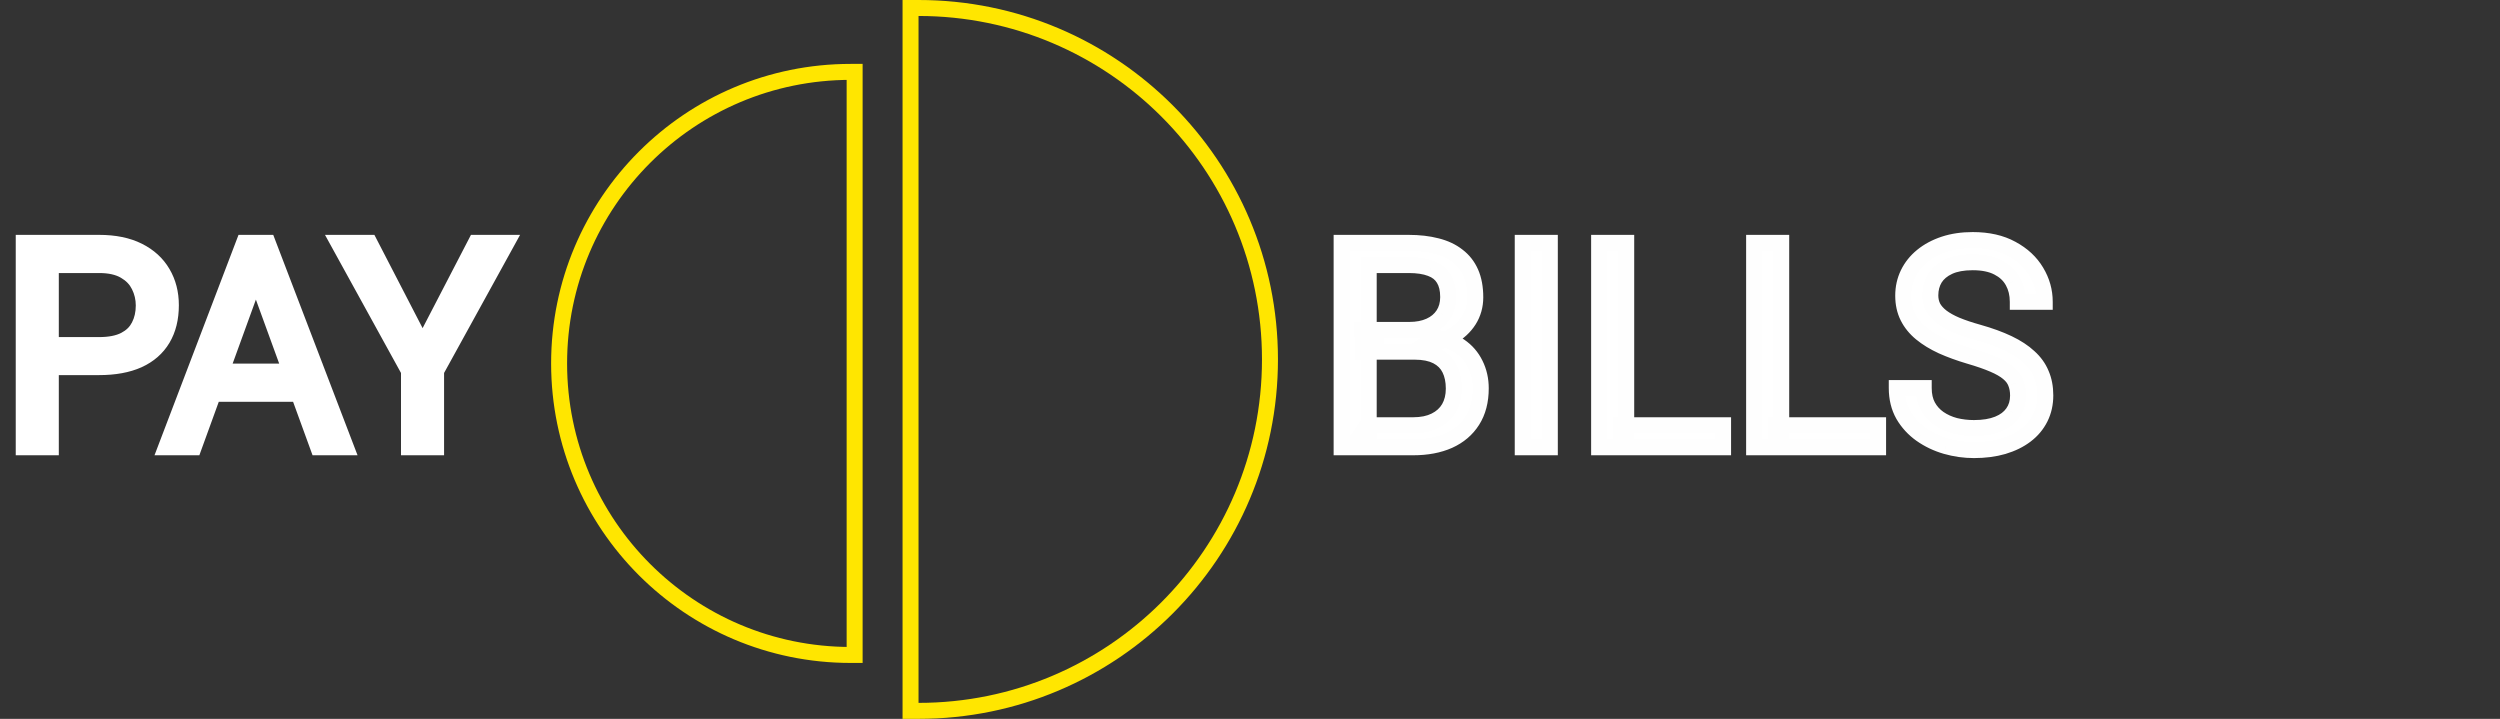 <svg width="313" height="90" viewBox="0 0 313 90" fill="none" xmlns="http://www.w3.org/2000/svg">
<rect x="0" y="0" width="313" height="90" fill="#333333" stroke="none"/>
<path d="M106.5 9H107V82H106.5C86.342 82 70 65.658 70 45.5C70 25.342 86.342 9 106.5 9Z" stroke="#FFE600" stroke-width="2"/>
<path d="M115 89H114V1H115C139.301 1 159 20.7 159 45C159 69.3 139.301 89 115 89Z" stroke="#FFE600" stroke-width="2"/>
<path d="M12.41 45.963H5.572V43.203H12.41C13.734 43.203 14.807 42.992 15.627 42.57C16.447 42.148 17.045 41.562 17.42 40.812C17.807 40.062 18 39.207 18 38.246C18 37.367 17.807 36.541 17.42 35.768C17.045 34.994 16.447 34.373 15.627 33.904C14.807 33.424 13.734 33.184 12.41 33.184H6.363V56H2.971V30.406H12.41C14.344 30.406 15.979 30.74 17.314 31.408C18.65 32.076 19.664 33.002 20.355 34.185C21.047 35.357 21.393 36.699 21.393 38.211C21.393 39.852 21.047 41.252 20.355 42.412C19.664 43.572 18.65 44.457 17.314 45.066C15.979 45.664 14.344 45.963 12.41 45.963ZM32.73 32.674L24.258 56H20.795L30.551 30.406H32.783L32.73 32.674ZM39.832 56L31.342 32.674L31.289 30.406H33.522L43.312 56H39.832ZM39.393 46.525V49.303H25.014V46.525H39.393ZM46.266 30.406L52.91 43.256L59.572 30.406H63.422L54.598 46.438V56H51.205V46.438L42.381 30.406H46.266Z" fill="white"/>
<path d="M5.572 45.963H4.572V46.963H5.572V45.963ZM5.572 43.203V42.203H4.572V43.203H5.572ZM17.42 40.812L16.531 40.354L16.526 40.365L17.42 40.812ZM17.42 35.768L16.52 36.204L16.526 36.215L17.42 35.768ZM15.627 33.904L15.121 34.767L15.131 34.773L15.627 33.904ZM6.363 33.184V32.184H5.363V33.184H6.363ZM6.363 56V57H7.363V56H6.363ZM2.971 56H1.971V57H2.971V56ZM2.971 30.406V29.406H1.971V30.406H2.971ZM20.355 34.185L19.492 34.69L19.494 34.694L20.355 34.185ZM17.314 45.066L17.723 45.979L17.73 45.976L17.314 45.066ZM12.41 44.963H5.572V46.963H12.41V44.963ZM6.572 45.963V43.203H4.572V45.963H6.572ZM5.572 44.203H12.41V42.203H5.572V44.203ZM12.41 44.203C13.829 44.203 15.075 43.979 16.084 43.46L15.17 41.681C14.539 42.005 13.64 42.203 12.41 42.203V44.203ZM16.084 43.46C17.074 42.951 17.835 42.219 18.314 41.26L16.526 40.365C16.255 40.906 15.821 41.346 15.17 41.681L16.084 43.46ZM18.309 41.271C18.778 40.361 19 39.344 19 38.246H17C17 39.07 16.835 39.764 16.531 40.354L18.309 41.271ZM19 38.246C19 37.215 18.772 36.235 18.314 35.32L16.526 36.215C16.842 36.847 17 37.52 17 38.246H19ZM18.32 35.331C17.848 34.359 17.1 33.594 16.123 33.036L15.131 34.773C15.794 35.152 16.242 35.63 16.52 36.204L18.32 35.331ZM16.132 33.041C15.11 32.443 13.845 32.184 12.41 32.184V34.184C13.623 34.184 14.503 34.405 15.121 34.767L16.132 33.041ZM12.41 32.184H6.363V34.184H12.41V32.184ZM5.363 33.184V56H7.363V33.184H5.363ZM6.363 55H2.971V57H6.363V55ZM3.971 56V30.406H1.971V56H3.971ZM2.971 31.406H12.41V29.406H2.971V31.406ZM12.41 31.406C14.233 31.406 15.705 31.721 16.867 32.303L17.762 30.514C16.252 29.759 14.455 29.406 12.41 29.406V31.406ZM16.867 32.303C18.046 32.892 18.907 33.689 19.492 34.69L21.219 33.681C20.421 32.315 19.255 31.261 17.762 30.514L16.867 32.303ZM19.494 34.694C20.085 35.695 20.393 36.858 20.393 38.211H22.393C22.393 36.541 22.009 35.02 21.217 33.677L19.494 34.694ZM20.393 38.211C20.393 39.71 20.078 40.925 19.496 41.9L21.215 42.924C22.016 41.579 22.393 39.993 22.393 38.211H20.393ZM19.496 41.9C18.918 42.87 18.067 43.624 16.899 44.157L17.73 45.976C19.233 45.29 20.41 44.274 21.215 42.924L19.496 41.9ZM16.906 44.154C15.733 44.678 14.246 44.963 12.41 44.963V46.963C14.441 46.963 16.224 46.65 17.723 45.979L16.906 44.154ZM32.73 32.674L33.67 33.015L33.726 32.861L33.73 32.697L32.73 32.674ZM24.258 56V57H24.959L25.198 56.341L24.258 56ZM20.795 56L19.86 55.644L19.344 57H20.795V56ZM30.551 30.406V29.406H29.862L29.616 30.05L30.551 30.406ZM32.783 30.406L33.783 30.43L33.807 29.406H32.783V30.406ZM39.832 56L38.892 56.342L39.132 57H39.832V56ZM31.342 32.674L30.342 32.697L30.346 32.861L30.402 33.016L31.342 32.674ZM31.289 30.406V29.406H30.265L30.289 30.43L31.289 30.406ZM33.522 30.406L34.456 30.049L34.21 29.406H33.522V30.406ZM43.312 56V57H44.766L44.246 55.643L43.312 56ZM39.393 46.525H40.393V45.525H39.393V46.525ZM39.393 49.303V50.303H40.393V49.303H39.393ZM25.014 49.303H24.014V50.303H25.014V49.303ZM25.014 46.525V45.525H24.014V46.525H25.014ZM31.791 32.332L23.318 55.659L25.198 56.341L33.67 33.015L31.791 32.332ZM24.258 55H20.795V57H24.258V55ZM21.729 56.356L31.485 30.762L29.616 30.05L19.86 55.644L21.729 56.356ZM30.551 31.406H32.783V29.406H30.551V31.406ZM31.784 30.383L31.731 32.651L33.73 32.697L33.783 30.43L31.784 30.383ZM40.772 55.658L32.282 32.332L30.402 33.016L38.892 56.342L40.772 55.658ZM32.342 32.651L32.289 30.383L30.289 30.43L30.342 32.697L32.342 32.651ZM31.289 31.406H33.522V29.406H31.289V31.406ZM32.587 30.764L42.379 56.357L44.246 55.643L34.456 30.049L32.587 30.764ZM43.312 55H39.832V57H43.312V55ZM38.393 46.525V49.303H40.393V46.525H38.393ZM39.393 48.303H25.014V50.303H39.393V48.303ZM26.014 49.303V46.525H24.014V49.303H26.014ZM25.014 47.525H39.393V45.525H25.014V47.525ZM46.266 30.406L47.154 29.947L46.874 29.406H46.266V30.406ZM52.91 43.256L52.022 43.715L52.909 45.431L53.798 43.716L52.91 43.256ZM59.572 30.406V29.406H58.964L58.684 29.946L59.572 30.406ZM63.422 30.406L64.298 30.889L65.114 29.406H63.422V30.406ZM54.598 46.438L53.722 45.955L53.598 46.181V46.438H54.598ZM54.598 56V57H55.598V56H54.598ZM51.205 56H50.205V57H51.205V56ZM51.205 46.438H52.205V46.181L52.081 45.955L51.205 46.438ZM42.381 30.406V29.406H40.689L41.505 30.889L42.381 30.406ZM45.377 30.866L52.022 43.715L53.798 42.797L47.154 29.947L45.377 30.866ZM53.798 43.716L60.46 30.866L58.684 29.946L52.022 42.796L53.798 43.716ZM59.572 31.406H63.422V29.406H59.572V31.406ZM62.546 29.924L53.722 45.955L55.474 46.92L64.298 30.889L62.546 29.924ZM53.598 46.438V56H55.598V46.438H53.598ZM54.598 55H51.205V57H54.598V55ZM52.205 56V46.438H50.205V56H52.205ZM52.081 45.955L43.257 29.924L41.505 30.889L50.329 46.92L52.081 45.955ZM42.381 31.406H46.266V29.406H42.381V31.406Z" fill="white"/>
<path d="M177.094 44.029H170.607L170.572 41.305H176.461C177.434 41.305 178.283 41.141 179.01 40.812C179.736 40.484 180.299 40.016 180.697 39.406C181.107 38.785 181.312 38.047 181.312 37.191C181.312 36.254 181.131 35.492 180.768 34.906C180.416 34.309 179.871 33.875 179.133 33.605C178.406 33.324 177.48 33.184 176.355 33.184H171.363V56H167.971V30.406H176.355C177.668 30.406 178.84 30.541 179.871 30.811C180.902 31.068 181.775 31.479 182.49 32.041C183.217 32.592 183.768 33.295 184.143 34.15C184.518 35.006 184.705 36.031 184.705 37.227C184.705 38.281 184.436 39.236 183.896 40.092C183.357 40.935 182.607 41.627 181.646 42.166C180.697 42.705 179.584 43.051 178.307 43.203L177.094 44.029ZM176.936 56H169.271L171.188 53.24H176.936C178.014 53.24 178.928 53.053 179.678 52.678C180.439 52.303 181.02 51.775 181.418 51.096C181.816 50.404 182.016 49.59 182.016 48.652C182.016 47.703 181.846 46.883 181.506 46.191C181.166 45.5 180.633 44.967 179.906 44.592C179.18 44.217 178.242 44.029 177.094 44.029H172.26L172.295 41.305H178.904L179.625 42.289C180.855 42.395 181.898 42.746 182.754 43.344C183.609 43.93 184.26 44.68 184.705 45.594C185.162 46.508 185.391 47.516 185.391 48.617C185.391 50.211 185.039 51.559 184.336 52.66C183.645 53.75 182.666 54.582 181.4 55.156C180.135 55.719 178.646 56 176.936 56ZM194.039 30.406V56H190.646V30.406H194.039ZM215.73 53.24V56H202.934V53.24H215.73ZM203.602 30.406V56H200.209V30.406H203.602ZM235.137 53.24V56H222.34V53.24H235.137ZM223.008 30.406V56H219.615V30.406H223.008ZM252.662 49.531C252.662 48.934 252.568 48.406 252.381 47.949C252.205 47.48 251.889 47.059 251.432 46.684C250.986 46.309 250.365 45.951 249.568 45.611C248.783 45.272 247.787 44.926 246.58 44.574C245.314 44.199 244.172 43.783 243.152 43.326C242.133 42.857 241.26 42.324 240.533 41.727C239.807 41.129 239.25 40.443 238.863 39.67C238.477 38.897 238.283 38.012 238.283 37.016C238.283 36.02 238.488 35.1 238.898 34.256C239.309 33.412 239.895 32.68 240.656 32.059C241.43 31.426 242.35 30.934 243.416 30.582C244.482 30.23 245.672 30.055 246.984 30.055C248.906 30.055 250.535 30.424 251.871 31.162C253.219 31.889 254.244 32.844 254.947 34.027C255.65 35.199 256.002 36.453 256.002 37.789H252.627C252.627 36.828 252.422 35.978 252.012 35.24C251.602 34.49 250.98 33.904 250.148 33.482C249.316 33.049 248.262 32.832 246.984 32.832C245.777 32.832 244.781 33.014 243.996 33.377C243.211 33.74 242.625 34.232 242.238 34.853C241.863 35.475 241.676 36.184 241.676 36.98C241.676 37.52 241.787 38.012 242.01 38.457C242.244 38.891 242.602 39.295 243.082 39.67C243.574 40.045 244.195 40.391 244.945 40.707C245.707 41.023 246.615 41.328 247.67 41.621C249.123 42.031 250.377 42.488 251.432 42.992C252.486 43.496 253.354 44.065 254.033 44.697C254.725 45.318 255.234 46.027 255.562 46.824C255.902 47.609 256.072 48.5 256.072 49.496C256.072 50.539 255.861 51.482 255.439 52.326C255.018 53.17 254.414 53.891 253.629 54.488C252.844 55.086 251.9 55.549 250.799 55.877C249.709 56.193 248.49 56.352 247.143 56.352C245.959 56.352 244.793 56.188 243.645 55.859C242.508 55.531 241.471 55.039 240.533 54.383C239.607 53.727 238.863 52.918 238.301 51.957C237.75 50.984 237.475 49.859 237.475 48.582H240.85C240.85 49.461 241.02 50.217 241.359 50.85C241.699 51.471 242.162 51.986 242.748 52.397C243.346 52.807 244.02 53.111 244.77 53.31C245.531 53.498 246.322 53.592 247.143 53.592C248.326 53.592 249.328 53.428 250.148 53.1C250.969 52.772 251.59 52.303 252.012 51.693C252.445 51.084 252.662 50.363 252.662 49.531Z" fill="white"/>
<path d="M177.094 44.029V45.029H177.402L177.657 44.856L177.094 44.029ZM170.607 44.029L169.608 44.042L169.62 45.029H170.607V44.029ZM170.572 41.305V40.305H169.559L169.572 41.318L170.572 41.305ZM180.697 39.406L179.863 38.855L179.86 38.859L180.697 39.406ZM180.768 34.906L179.906 35.413L179.912 35.423L179.918 35.433L180.768 34.906ZM179.133 33.605L178.772 34.538L178.781 34.541L178.79 34.545L179.133 33.605ZM171.363 33.184V32.184H170.363V33.184H171.363ZM171.363 56V57H172.363V56H171.363ZM167.971 56H166.971V57H167.971V56ZM167.971 30.406V29.406H166.971V30.406H167.971ZM179.871 30.811L179.618 31.778L179.629 31.781L179.871 30.811ZM182.49 32.041L181.872 32.827L181.879 32.833L181.886 32.838L182.49 32.041ZM183.896 40.092L184.739 40.63L184.743 40.625L183.896 40.092ZM181.646 42.166L181.157 41.294L181.153 41.297L181.646 42.166ZM178.307 43.203L178.188 42.21L177.946 42.239L177.744 42.377L178.307 43.203ZM169.271 56L168.45 55.43L167.36 57H169.271V56ZM171.188 53.24V52.24H170.664L170.366 52.67L171.188 53.24ZM179.678 52.678L179.236 51.781L179.231 51.783L179.678 52.678ZM181.418 51.096L182.281 51.601L182.284 51.595L181.418 51.096ZM172.26 44.029L171.26 44.016L171.247 45.029H172.26V44.029ZM172.295 41.305V40.305H171.308L171.295 41.292L172.295 41.305ZM178.904 41.305L179.711 40.714L179.412 40.305H178.904V41.305ZM179.625 42.289L178.818 42.88L179.087 43.247L179.54 43.285L179.625 42.289ZM182.754 43.344L182.181 44.163L182.189 44.169L182.754 43.344ZM184.705 45.594L183.806 46.032L183.811 46.041L184.705 45.594ZM184.336 52.66L183.493 52.122L183.492 52.124L184.336 52.66ZM181.4 55.156L181.807 56.07L181.814 56.067L181.4 55.156ZM177.094 43.029H170.607V45.029H177.094V43.029ZM171.607 44.016L171.572 41.292L169.572 41.318L169.608 44.042L171.607 44.016ZM170.572 42.305H176.461V40.305H170.572V42.305ZM176.461 42.305C177.545 42.305 178.54 42.122 179.421 41.724L178.598 39.901C178.026 40.16 177.322 40.305 176.461 40.305V42.305ZM179.421 41.724C180.304 41.325 181.022 40.737 181.534 39.953L179.86 38.859C179.576 39.294 179.168 39.644 178.598 39.901L179.421 41.724ZM181.532 39.957C182.065 39.149 182.312 38.213 182.312 37.191H180.312C180.312 37.881 180.15 38.421 179.863 38.855L181.532 39.957ZM182.312 37.191C182.312 36.133 182.108 35.171 181.617 34.379L179.918 35.433C180.154 35.814 180.312 36.375 180.312 37.191H182.312ZM181.63 34.399C181.145 33.575 180.401 33.004 179.476 32.666L178.79 34.545C179.341 34.746 179.687 35.042 179.906 35.413L181.63 34.399ZM179.494 32.673C178.613 32.332 177.554 32.184 176.355 32.184V34.184C177.407 34.184 178.199 34.316 178.772 34.538L179.494 32.673ZM176.355 32.184H171.363V34.184H176.355V32.184ZM170.363 33.184V56H172.363V33.184H170.363ZM171.363 55H167.971V57H171.363V55ZM168.971 56V30.406H166.971V56H168.971ZM167.971 31.406H176.355V29.406H167.971V31.406ZM176.355 31.406C177.601 31.406 178.686 31.534 179.618 31.778L180.124 29.843C178.994 29.548 177.734 29.406 176.355 29.406V31.406ZM179.629 31.781C180.546 32.01 181.285 32.365 181.872 32.827L183.109 31.255C182.266 30.592 181.259 30.127 180.114 29.84L179.629 31.781ZM181.886 32.838C182.473 33.283 182.918 33.849 183.227 34.552L185.058 33.749C184.617 32.741 183.96 31.901 183.094 31.244L181.886 32.838ZM183.227 34.552C183.533 35.251 183.705 36.132 183.705 37.227H185.705C185.705 35.93 185.502 34.761 185.058 33.749L183.227 34.552ZM183.705 37.227C183.705 38.101 183.484 38.87 183.05 39.559L184.743 40.625C185.387 39.603 185.705 38.461 185.705 37.227H183.705ZM183.054 39.553C182.612 40.245 181.989 40.827 181.157 41.294L182.136 43.038C183.225 42.427 184.103 41.626 184.739 40.63L183.054 39.553ZM181.153 41.297C180.338 41.759 179.357 42.071 178.188 42.21L178.425 44.196C179.811 44.031 181.057 43.651 182.14 43.036L181.153 41.297ZM177.744 42.377L176.531 43.203L177.657 44.856L178.87 44.03L177.744 42.377ZM176.936 55H169.271V57H176.936V55ZM170.093 56.57L172.009 53.81L170.366 52.67L168.45 55.43L170.093 56.57ZM171.188 54.24H176.936V52.24H171.188V54.24ZM176.936 54.24C178.126 54.24 179.202 54.033 180.125 53.572L179.231 51.783C178.653 52.072 177.901 52.24 176.936 52.24V54.24ZM180.119 53.575C181.042 53.12 181.775 52.463 182.281 51.601L180.555 50.59C180.264 51.088 179.836 51.485 179.236 51.781L180.119 53.575ZM182.284 51.595C182.785 50.727 183.016 49.734 183.016 48.652H181.016C181.016 49.445 180.848 50.081 180.552 50.596L182.284 51.595ZM183.016 48.652C183.016 47.585 182.824 46.607 182.403 45.75L180.608 46.633C180.867 47.158 181.016 47.821 181.016 48.652H183.016ZM182.403 45.75C181.963 44.854 181.269 44.17 180.365 43.703L179.448 45.48C179.996 45.764 180.369 46.146 180.608 46.633L182.403 45.75ZM180.365 43.703C179.451 43.231 178.341 43.029 177.094 43.029V45.029C178.143 45.029 178.908 45.202 179.448 45.48L180.365 43.703ZM177.094 43.029H172.26V45.029H177.094V43.029ZM173.26 44.042L173.295 41.318L171.295 41.292L171.26 44.016L173.26 44.042ZM172.295 42.305H178.904V40.305H172.295V42.305ZM178.097 41.895L178.818 42.88L180.432 41.698L179.711 40.714L178.097 41.895ZM179.54 43.285C180.627 43.379 181.494 43.684 182.181 44.163L183.327 42.524C182.303 41.809 181.084 41.41 179.71 41.293L179.54 43.285ZM182.189 44.169C182.904 44.659 183.438 45.277 183.806 46.032L185.604 45.156C185.081 44.083 184.314 43.2 183.319 42.519L182.189 44.169ZM183.811 46.041C184.193 46.806 184.391 47.658 184.391 48.617H186.391C186.391 47.373 186.131 46.21 185.6 45.147L183.811 46.041ZM184.391 48.617C184.391 50.062 184.073 51.213 183.493 52.122L185.179 53.198C186.005 51.904 186.391 50.359 186.391 48.617H184.391ZM183.492 52.124C182.912 53.037 182.09 53.745 180.987 54.246L181.814 56.067C183.242 55.419 184.377 54.463 185.18 53.196L183.492 52.124ZM180.994 54.242C179.883 54.736 178.539 55 176.936 55V57C178.754 57 180.387 56.701 181.807 56.07L180.994 54.242ZM194.039 30.406H195.039V29.406H194.039V30.406ZM194.039 56V57H195.039V56H194.039ZM190.646 56H189.646V57H190.646V56ZM190.646 30.406V29.406H189.646V30.406H190.646ZM193.039 30.406V56H195.039V30.406H193.039ZM194.039 55H190.646V57H194.039V55ZM191.646 56V30.406H189.646V56H191.646ZM190.646 31.406H194.039V29.406H190.646V31.406ZM215.73 53.24H216.73V52.24H215.73V53.24ZM215.73 56V57H216.73V56H215.73ZM202.934 56H201.934V57H202.934V56ZM202.934 53.24V52.24H201.934V53.24H202.934ZM203.602 30.406H204.602V29.406H203.602V30.406ZM203.602 56V57H204.602V56H203.602ZM200.209 56H199.209V57H200.209V56ZM200.209 30.406V29.406H199.209V30.406H200.209ZM214.73 53.24V56H216.73V53.24H214.73ZM215.73 55H202.934V57H215.73V55ZM203.934 56V53.24H201.934V56H203.934ZM202.934 54.24H215.73V52.24H202.934V54.24ZM202.602 30.406V56H204.602V30.406H202.602ZM203.602 55H200.209V57H203.602V55ZM201.209 56V30.406H199.209V56H201.209ZM200.209 31.406H203.602V29.406H200.209V31.406ZM235.137 53.24H236.137V52.24H235.137V53.24ZM235.137 56V57H236.137V56H235.137ZM222.34 56H221.34V57H222.34V56ZM222.34 53.24V52.24H221.34V53.24H222.34ZM223.008 30.406H224.008V29.406H223.008V30.406ZM223.008 56V57H224.008V56H223.008ZM219.615 56H218.615V57H219.615V56ZM219.615 30.406V29.406H218.615V30.406H219.615ZM234.137 53.24V56H236.137V53.24H234.137ZM235.137 55H222.34V57H235.137V55ZM223.34 56V53.24H221.34V56H223.34ZM222.34 54.24H235.137V52.24H222.34V54.24ZM222.008 30.406V56H224.008V30.406H222.008ZM223.008 55H219.615V57H223.008V55ZM220.615 56V30.406H218.615V56H220.615ZM219.615 31.406H223.008V29.406H219.615V31.406ZM252.381 47.949L251.445 48.3L251.45 48.315L251.456 48.329L252.381 47.949ZM251.432 46.684L250.787 47.449L250.797 47.457L251.432 46.684ZM249.568 45.611L249.171 46.529L249.176 46.531L249.568 45.611ZM246.58 44.574L246.296 45.533L246.3 45.534L246.58 44.574ZM243.152 43.326L242.735 44.235L242.743 44.239L243.152 43.326ZM240.656 32.059L241.288 32.834L241.289 32.833L240.656 32.059ZM251.871 31.162L251.387 32.037L251.397 32.042L251.871 31.162ZM254.947 34.027L254.088 34.538L254.09 34.542L254.947 34.027ZM256.002 37.789V38.789H257.002V37.789H256.002ZM252.627 37.789H251.627V38.789H252.627V37.789ZM252.012 35.24L251.134 35.72L251.138 35.726L252.012 35.24ZM250.148 33.482L249.686 34.369L249.696 34.374L250.148 33.482ZM242.238 34.853L241.389 34.325L241.382 34.337L242.238 34.853ZM242.01 38.457L241.115 38.904L241.122 38.919L241.13 38.932L242.01 38.457ZM243.082 39.67L242.467 40.458L242.476 40.465L243.082 39.67ZM244.945 40.707L244.557 41.628L244.562 41.63L244.945 40.707ZM247.67 41.621L247.942 40.659L247.938 40.658L247.67 41.621ZM254.033 44.697L253.352 45.429L253.358 45.435L253.365 45.441L254.033 44.697ZM255.562 46.824L254.638 47.205L254.641 47.213L254.645 47.221L255.562 46.824ZM250.799 55.877L251.078 56.837L251.084 56.835L250.799 55.877ZM243.645 55.859L243.367 56.82L243.37 56.821L243.645 55.859ZM240.533 54.383L239.955 55.199L239.96 55.202L240.533 54.383ZM238.301 51.957L237.431 52.45L237.434 52.456L237.438 52.462L238.301 51.957ZM237.475 48.582V47.582H236.475V48.582H237.475ZM240.85 48.582H241.85V47.582H240.85V48.582ZM241.359 50.85L240.478 51.323L240.482 51.33L241.359 50.85ZM242.748 52.397L242.175 53.216L242.182 53.221L242.748 52.397ZM244.77 53.31L244.513 54.277L244.522 54.279L244.531 54.282L244.77 53.31ZM252.012 51.693L251.197 51.114L251.19 51.124L252.012 51.693ZM253.662 49.531C253.662 48.83 253.552 48.17 253.306 47.57L251.456 48.329C251.585 48.643 251.662 49.037 251.662 49.531H253.662ZM253.317 47.598C253.069 46.937 252.634 46.377 252.066 45.91L250.797 47.457C251.143 47.74 251.341 48.024 251.445 48.3L253.317 47.598ZM252.076 45.919C251.527 45.457 250.809 45.053 249.961 44.691L249.176 46.531C249.922 46.849 250.445 47.16 250.788 47.449L252.076 45.919ZM249.966 44.694C249.129 44.331 248.09 43.972 246.86 43.614L246.3 45.534C247.484 45.879 248.437 46.212 249.171 46.529L249.966 44.694ZM246.864 43.615C245.634 43.251 244.534 42.85 243.561 42.414L242.743 44.239C243.81 44.717 244.995 45.148 246.296 45.533L246.864 43.615ZM243.57 42.418C242.614 41.978 241.817 41.488 241.168 40.954L239.898 42.499C240.702 43.16 241.652 43.737 242.735 44.235L243.57 42.418ZM241.168 40.954C240.54 40.438 240.076 39.86 239.758 39.223L237.969 40.117C238.424 41.027 239.073 41.82 239.898 42.499L241.168 40.954ZM239.758 39.223C239.45 38.608 239.283 37.88 239.283 37.016H237.283C237.283 38.143 237.503 39.185 237.969 40.117L239.758 39.223ZM239.283 37.016C239.283 36.161 239.458 35.392 239.798 34.693L237.999 33.819C237.519 34.807 237.283 35.878 237.283 37.016H239.283ZM239.798 34.693C240.141 33.986 240.634 33.367 241.288 32.834L240.024 31.284C239.155 31.992 238.476 32.838 237.999 33.819L239.798 34.693ZM241.289 32.833C241.957 32.286 242.765 31.85 243.729 31.532L243.103 29.632C241.934 30.018 240.902 30.565 240.023 31.285L241.289 32.833ZM243.729 31.532C244.679 31.219 245.761 31.055 246.984 31.055V29.055C245.583 29.055 244.286 29.242 243.103 29.632L243.729 31.532ZM246.984 31.055C248.78 31.055 250.233 31.399 251.387 32.037L252.355 30.287C250.837 29.448 249.032 29.055 246.984 29.055V31.055ZM251.397 32.042C252.603 32.693 253.487 33.527 254.088 34.538L255.807 33.517C255.001 32.16 253.834 31.084 252.346 30.282L251.397 32.042ZM254.09 34.542C254.702 35.562 255.002 36.639 255.002 37.789H257.002C257.002 36.268 256.599 34.836 255.805 33.513L254.09 34.542ZM256.002 36.789H252.627V38.789H256.002V36.789ZM253.627 37.789C253.627 36.682 253.389 35.661 252.886 34.755L251.138 35.726C251.454 36.296 251.627 36.974 251.627 37.789H253.627ZM252.889 34.76C252.373 33.817 251.596 33.095 250.601 32.59L249.696 34.374C250.365 34.714 250.83 35.163 251.134 35.72L252.889 34.76ZM250.611 32.596C249.594 32.066 248.367 31.832 246.984 31.832V33.832C248.156 33.832 249.039 34.032 249.686 34.369L250.611 32.596ZM246.984 31.832C245.686 31.832 244.534 32.026 243.576 32.469L244.416 34.285C245.028 34.001 245.869 33.832 246.984 33.832V31.832ZM243.576 32.469C242.647 32.899 241.897 33.51 241.389 34.325L243.087 35.382C243.353 34.955 243.775 34.581 244.416 34.285L243.576 32.469ZM241.382 34.337C240.904 35.129 240.676 36.02 240.676 36.98H242.676C242.676 36.347 242.823 35.82 243.094 35.37L241.382 34.337ZM240.676 36.98C240.676 37.662 240.818 38.309 241.115 38.904L242.904 38.01C242.757 37.715 242.676 37.377 242.676 36.98H240.676ZM241.13 38.932C241.444 39.513 241.903 40.018 242.467 40.458L243.697 38.882C243.301 38.572 243.045 38.269 242.889 37.981L241.13 38.932ZM242.476 40.465C243.052 40.904 243.752 41.289 244.557 41.628L245.334 39.786C244.639 39.492 244.096 39.185 243.688 38.874L242.476 40.465ZM244.562 41.63C245.371 41.967 246.32 42.284 247.402 42.585L247.938 40.658C246.91 40.372 246.043 40.08 245.329 39.783L244.562 41.63ZM247.398 42.584C248.812 42.982 250.01 43.421 251.001 43.895L251.863 42.09C250.744 41.556 249.435 41.08 247.942 40.659L247.398 42.584ZM251.001 43.895C251.986 44.365 252.763 44.881 253.352 45.429L254.715 43.965C253.944 43.248 252.986 42.627 251.863 42.09L251.001 43.895ZM253.365 45.441C253.954 45.97 254.371 46.557 254.638 47.205L256.487 46.444C256.098 45.497 255.496 44.667 254.701 43.953L253.365 45.441ZM254.645 47.221C254.922 47.862 255.072 48.614 255.072 49.496H257.072C257.072 48.386 256.883 47.356 256.48 46.427L254.645 47.221ZM255.072 49.496C255.072 50.4 254.89 51.188 254.545 51.879L256.334 52.773C256.832 51.777 257.072 50.678 257.072 49.496H255.072ZM254.545 51.879C254.195 52.58 253.693 53.183 253.023 53.693L254.235 55.284C255.136 54.598 255.84 53.76 256.334 52.773L254.545 51.879ZM253.023 53.693C252.349 54.206 251.518 54.619 250.513 54.919L251.084 56.835C252.283 56.478 253.339 55.966 254.235 55.284L253.023 53.693ZM250.52 54.917C249.536 55.202 248.413 55.352 247.143 55.352V57.352C248.567 57.352 249.882 57.184 251.078 56.837L250.52 54.917ZM247.143 55.352C246.053 55.352 244.979 55.201 243.919 54.898L243.37 56.821C244.607 57.174 245.865 57.352 247.143 57.352V55.352ZM243.922 54.899C242.887 54.6 241.951 54.154 241.107 53.564L239.96 55.202C240.991 55.924 242.128 56.462 243.367 56.82L243.922 54.899ZM241.112 53.567C240.299 52.991 239.653 52.288 239.164 51.452L237.438 52.462C238.073 53.548 238.916 54.462 239.955 55.199L241.112 53.567ZM239.171 51.464C238.717 50.662 238.475 49.712 238.475 48.582H236.475C236.475 50.007 236.783 51.306 237.431 52.45L239.171 51.464ZM237.475 49.582H240.85V47.582H237.475V49.582ZM239.85 48.582C239.85 49.59 240.045 50.515 240.478 51.323L242.24 50.377C241.994 49.918 241.85 49.332 241.85 48.582H239.85ZM240.482 51.33C240.897 52.087 241.464 52.718 242.175 53.216L243.322 51.577C242.86 51.254 242.502 50.854 242.237 50.37L240.482 51.33ZM242.182 53.221C242.88 53.7 243.66 54.051 244.513 54.277L245.026 52.344C244.379 52.172 243.811 51.913 243.314 51.572L242.182 53.221ZM244.531 54.282C245.374 54.489 246.245 54.592 247.143 54.592V52.592C246.399 52.592 245.689 52.507 245.009 52.34L244.531 54.282ZM247.143 54.592C248.413 54.592 249.549 54.416 250.52 54.028L249.777 52.171C249.108 52.439 248.24 52.592 247.143 52.592V54.592ZM250.52 54.028C251.487 53.641 252.28 53.062 252.834 52.263L251.19 51.124C250.899 51.543 250.451 51.902 249.777 52.171L250.52 54.028ZM252.827 52.273C253.394 51.475 253.662 50.547 253.662 49.531H251.662C251.662 50.18 251.497 50.692 251.197 51.114L252.827 52.273Z" fill="#FEFEFE"/>
</svg>

